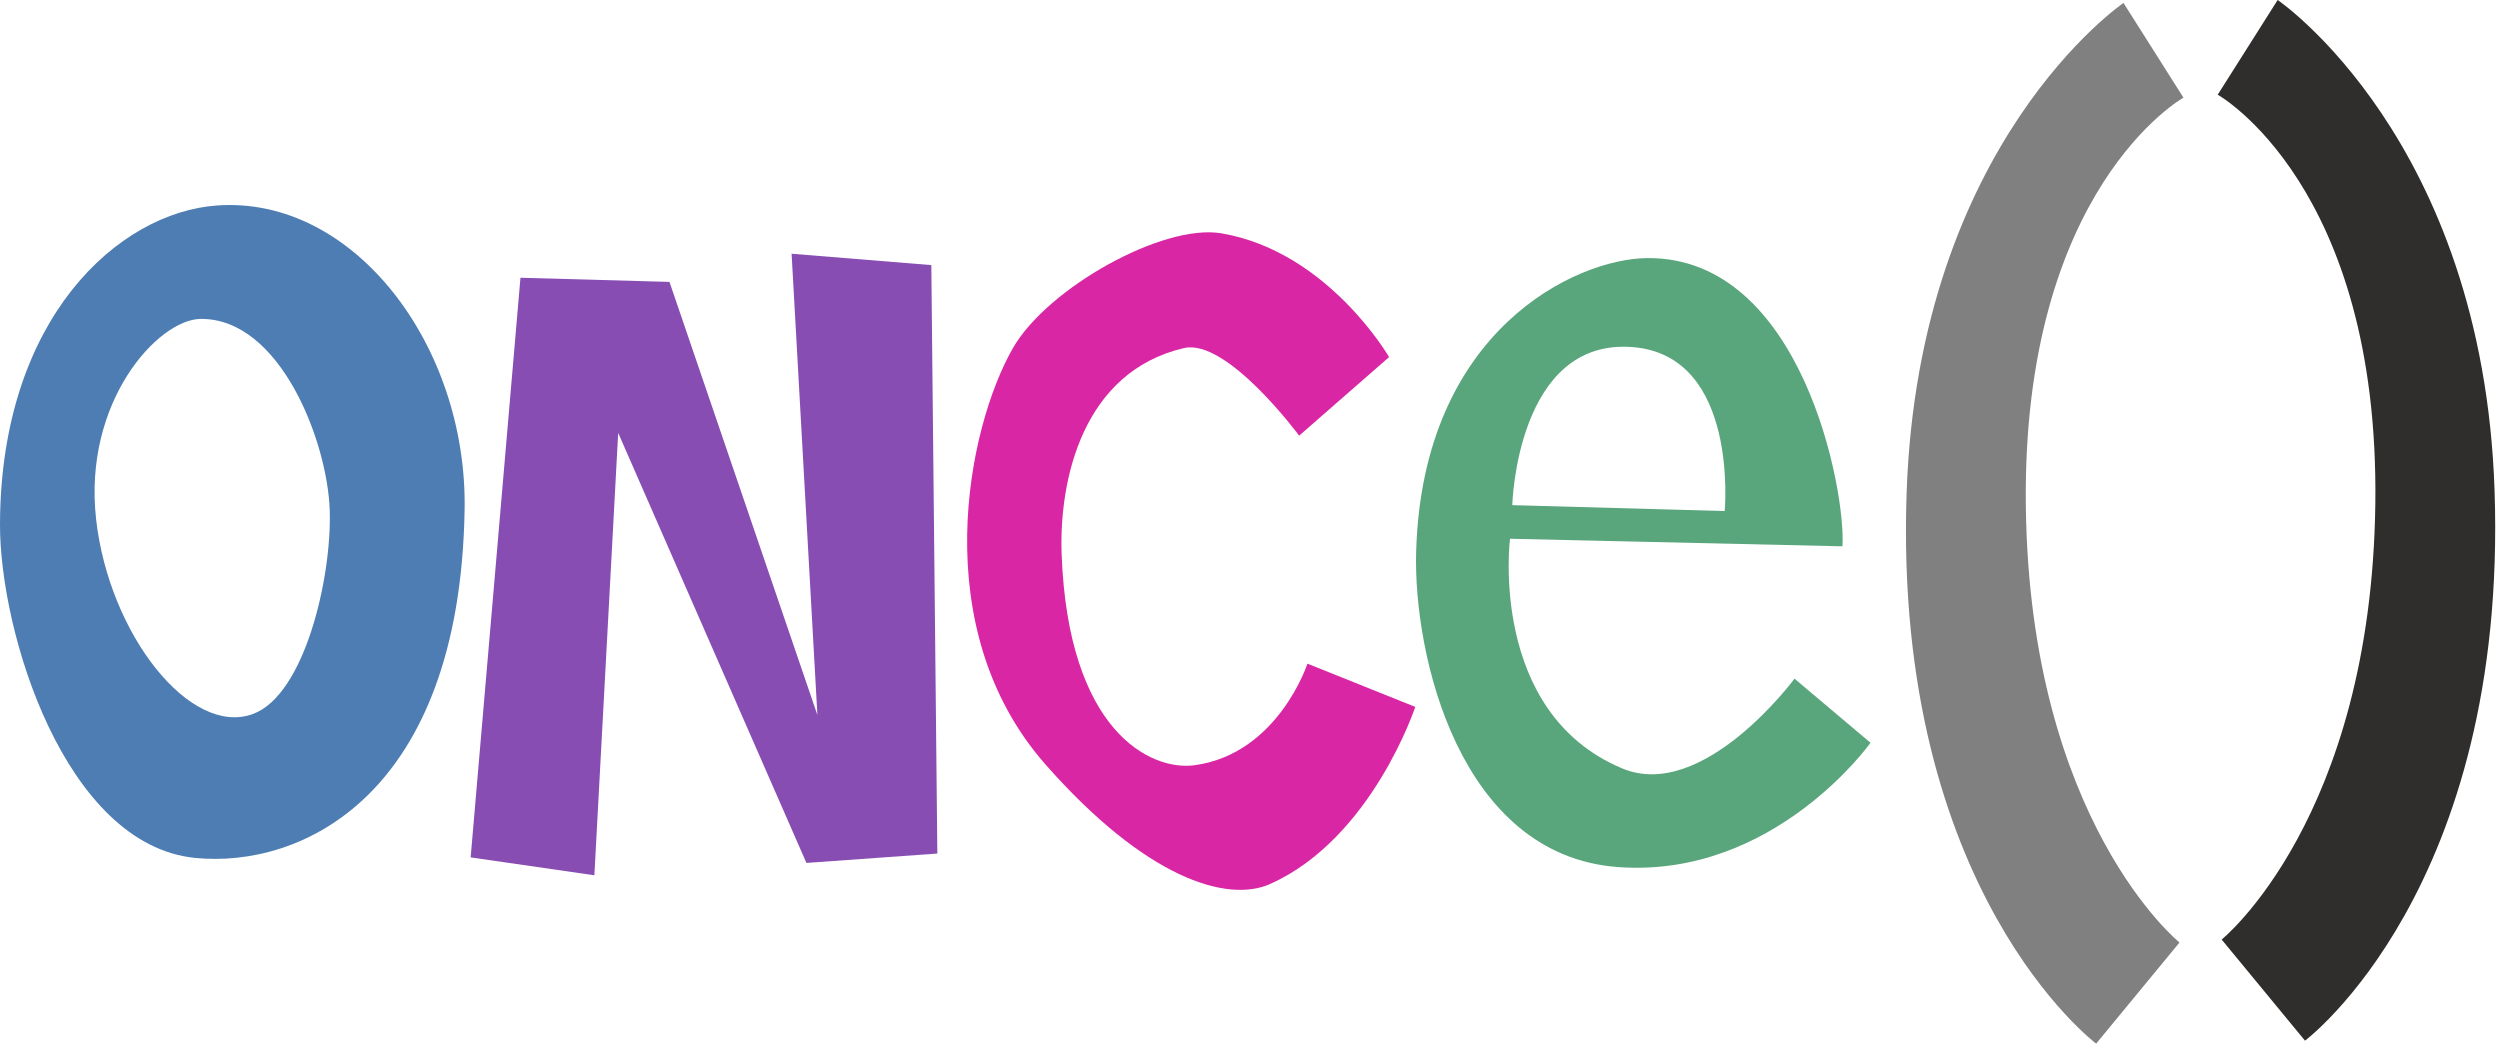<?xml version="1.0" standalone="no"?><!DOCTYPE svg PUBLIC "-//W3C//DTD SVG 1.1//EN" "http://www.w3.org/Graphics/SVG/1.1/DTD/svg11.dtd"><svg width="100%" height="100%" viewBox="0 0 371 155" version="1.1" xmlns="http://www.w3.org/2000/svg" xmlns:xlink="http://www.w3.org/1999/xlink" xml:space="preserve" style="fill-rule:evenodd;clip-rule:evenodd;stroke-linejoin:round;stroke-miterlimit:1.414;"><path id="O" d="M32.202,30.493c-14.613,1.041 -32.092,16.71 -32.202,47.248c-0.058,16.146 9.661,47.672 28.99,49.579c15.658,1.544 39.244,-9.139 39.959,-51.69c0.409,-24.3 -16.408,-46.586 -36.747,-45.137ZM29.768,47.327c-6.298,0.063 -17.491,12.284 -15.5,29.783c1.941,17.06 13.967,32.275 23.272,28.844c7.671,-2.828 11.707,-20.236 11.393,-30.193c-0.323,-10.241 -7.36,-28.551 -19.165,-28.434Z" style="fill:#4d7db3;"/><path id="N" d="M77.236,41.218l-7.391,86.02l18.36,2.654l3.533,-65.651l27.935,63.818l19.429,-1.393l-0.894,-87.324l-20.735,-1.687l3.828,68.452l-21.952,-64.273l-22.113,-0.616Z" style="fill:#884db3;"/><path id="e" d="M244.432,38.3c-10.544,0.094 -33.349,10.671 -34.277,43.59c-0.427,15.107 6.311,45.117 30.06,46.792c23.116,1.63 37.37,-18.456 37.37,-18.456l-11.282,-9.512c0,0 -13.546,18.356 -25.58,13.314c-19.879,-8.327 -16.639,-34.077 -16.639,-34.077l49.33,1.123c0.565,-7.888 -5.868,-42.982 -28.982,-42.774ZM224.422,74.963c0,0 0.641,-24.945 17.993,-23.442c15.682,1.359 13.529,24.319 13.529,24.319l-31.522,-0.877Z" style="fill:#59a67d;"/><path id="(" d="M324.024,14.491c0,0 -24.018,13.447 -23.388,60.758c0.622,46.712 22.801,64.619 22.801,64.619l-12.366,15.006c0,0 -30.147,-22.552 -28.13,-81.727c1.775,-52.045 32.187,-72.709 32.187,-72.709l8.896,14.053Z" style="fill:#808080;"/><path id=")" d="M329.109,14.053c0,0 24.019,13.446 23.389,60.758c-0.622,46.711 -22.802,64.619 -22.802,64.619l12.366,15.006c0,0 30.147,-22.552 28.13,-81.727c-1.774,-52.045 -32.187,-72.709 -32.187,-72.709l-8.896,14.053Z" style="fill:#302d2d;"/><path id="C" d="M192.796,64.651c0,0 -10.707,-14.49 -17.101,-12.996c-14.985,3.501 -18.553,19.478 -18.147,30.592c0.959,26.222 13.168,32.22 19.76,31.308c12.365,-1.711 16.716,-15.067 16.716,-15.067l16.002,6.415c0,0 -6.443,19.506 -21.501,26.268c-6.483,2.912 -18.6,-0.936 -33.378,-17.727c-17.775,-20.195 -11.599,-49.964 -4.839,-61.771c0,0 0,0 0,0c5.106,-8.918 22.263,-18.52 30.94,-17.048c15.833,2.686 24.893,18.368 24.893,18.368l-13.345,11.658Z" style="fill:#d926a5;"/></svg>